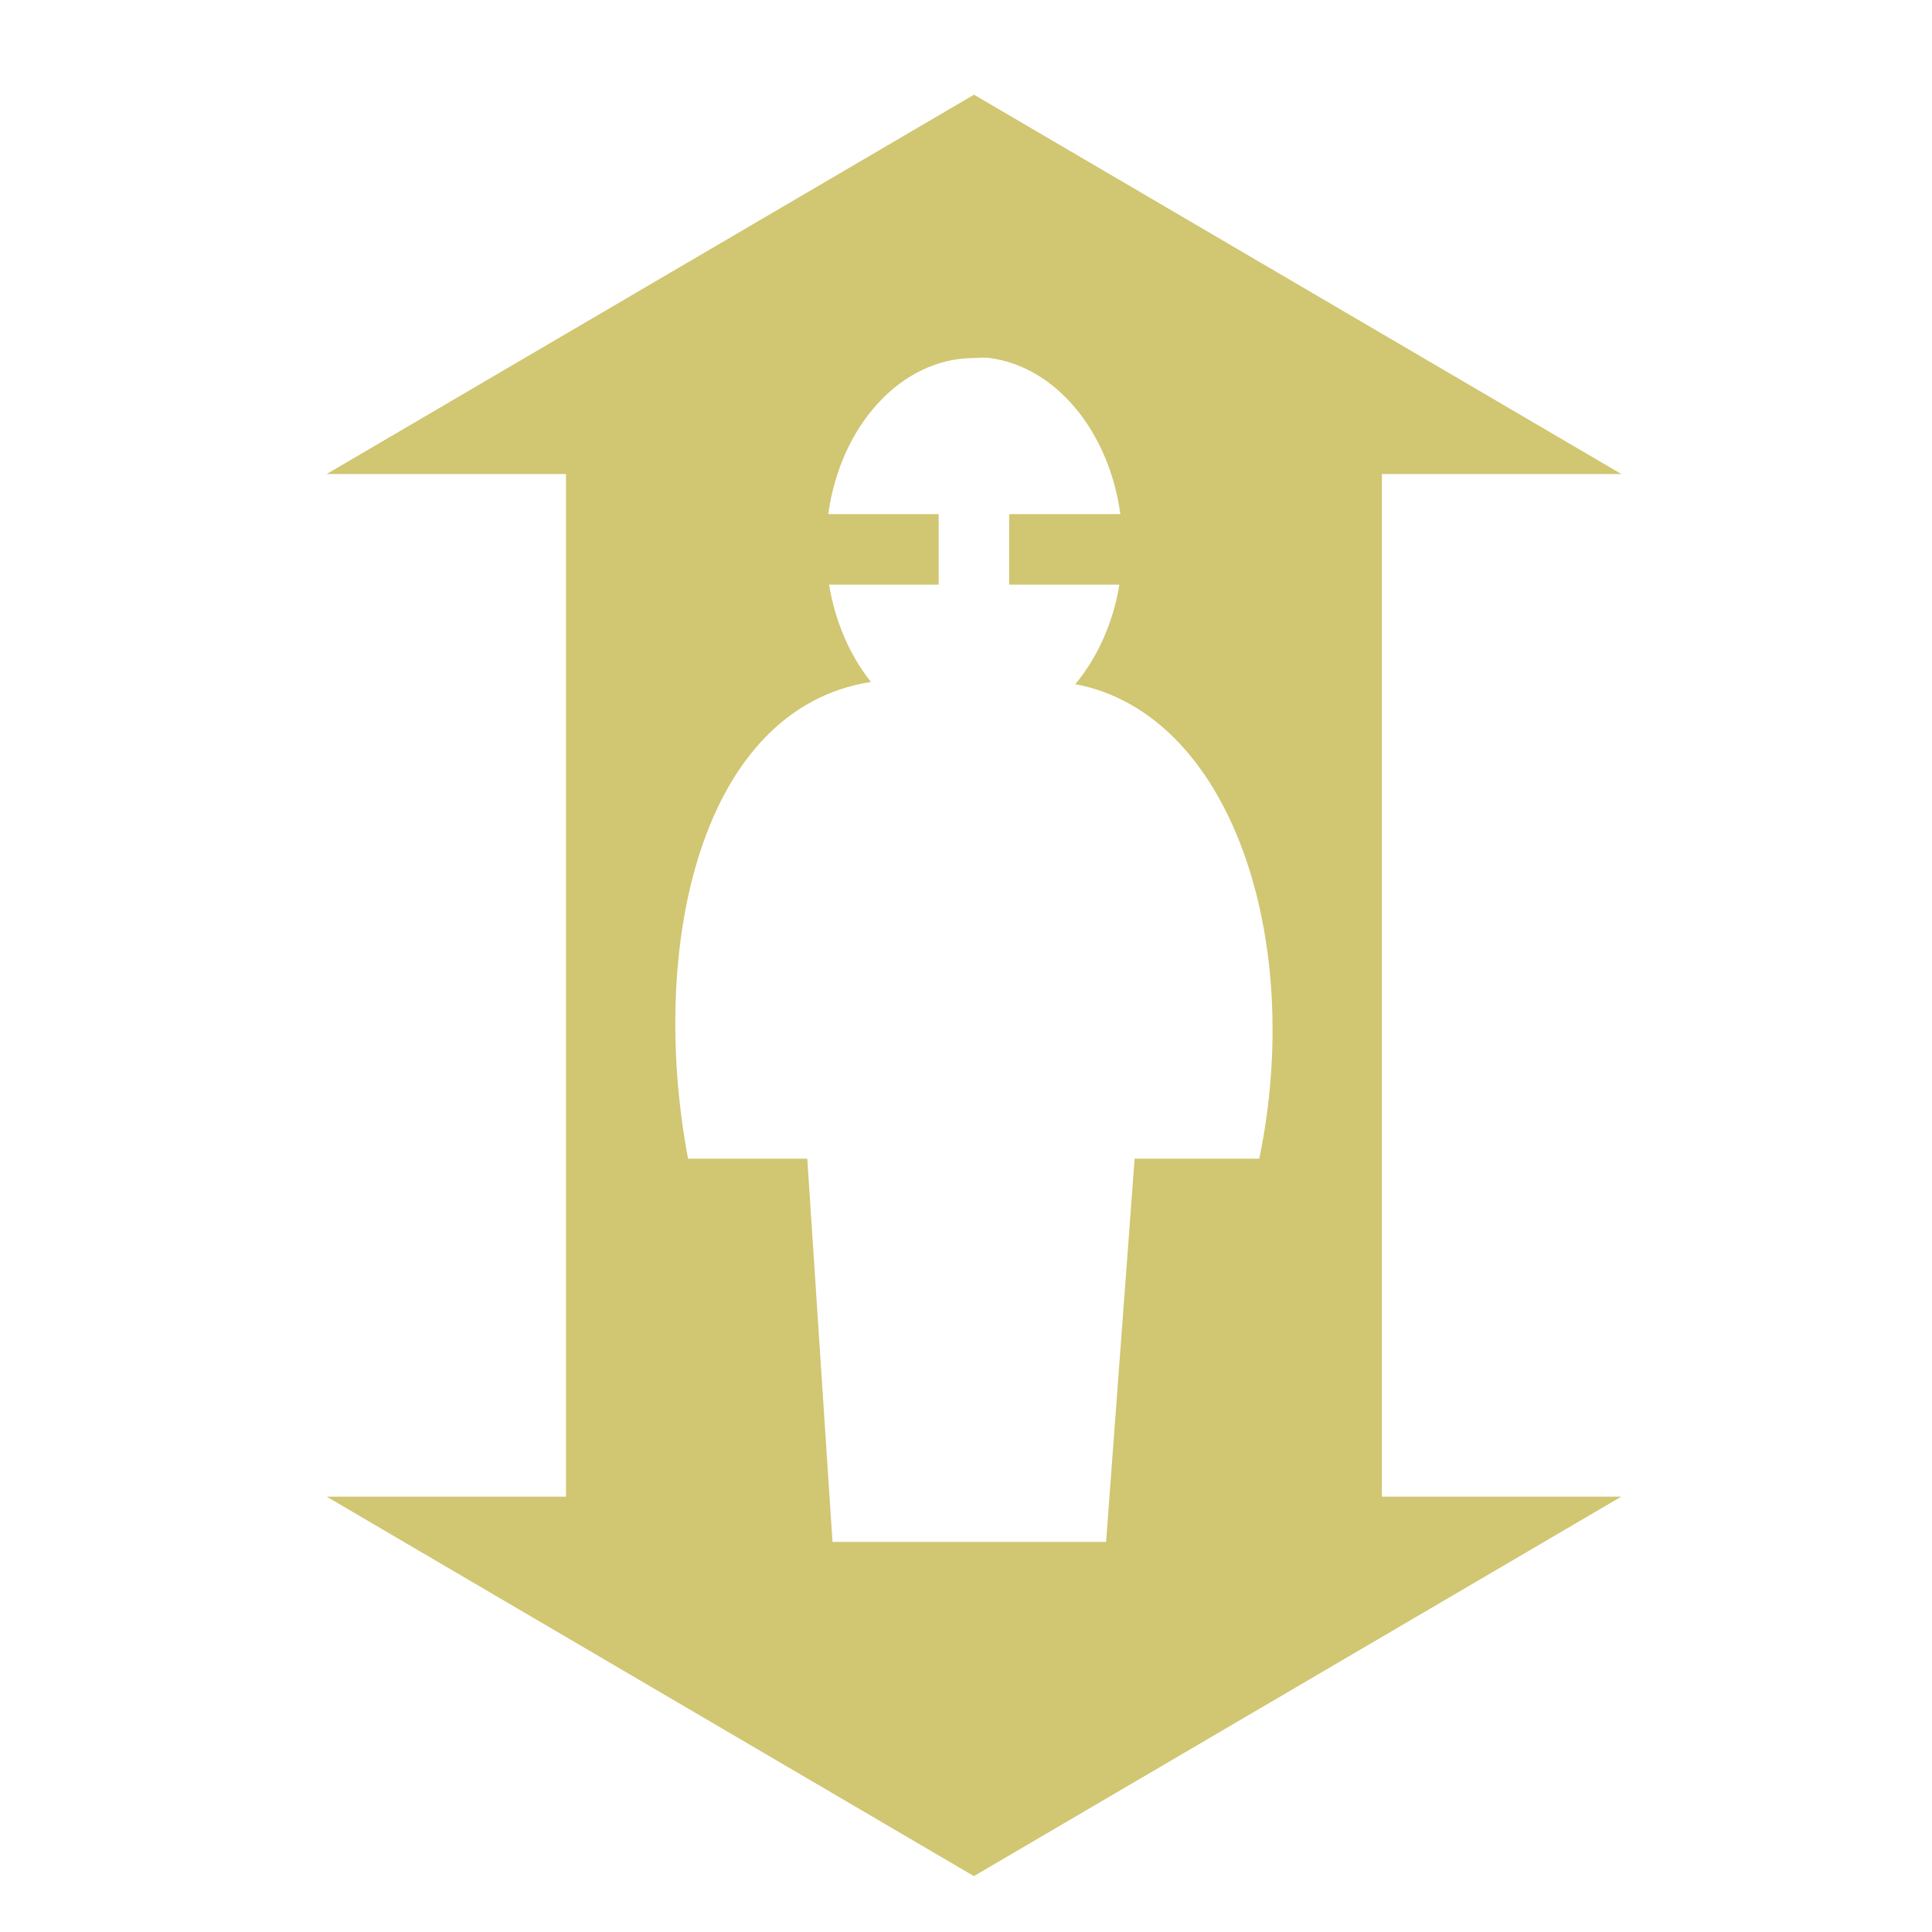 <svg xmlns="http://www.w3.org/2000/svg" viewBox="0 0 512 512"><path fill="#d1c672" d="M258.125 25.095L86.563 125.625H150v271H86.563l171.53 100.563 171.563-100.562H366.22v-271h63.467L258.125 25.096zm2.125 69.687c.684-.028 1.34-.018 2 .094 17.524 2.275 31.665 19.426 34.656 41.375h-29.47l.002 18.688h29.218c-1.692 10.3-5.91 19.407-11.687 26.375 41.13 7.74 60.86 67.412 48.75 125.75h-33.033l-7.562 101.563h-72.5l-6.688-101.563h-31.593c-10.68-56.805 3.537-119.376 48.47-126.343-5.488-6.883-9.463-15.787-11.095-25.782h29.03V136.25H219.5c3.226-23.553 19.343-41.374 38.688-41.374.677 0 1.378-.066 2.062-.094z" /></svg>